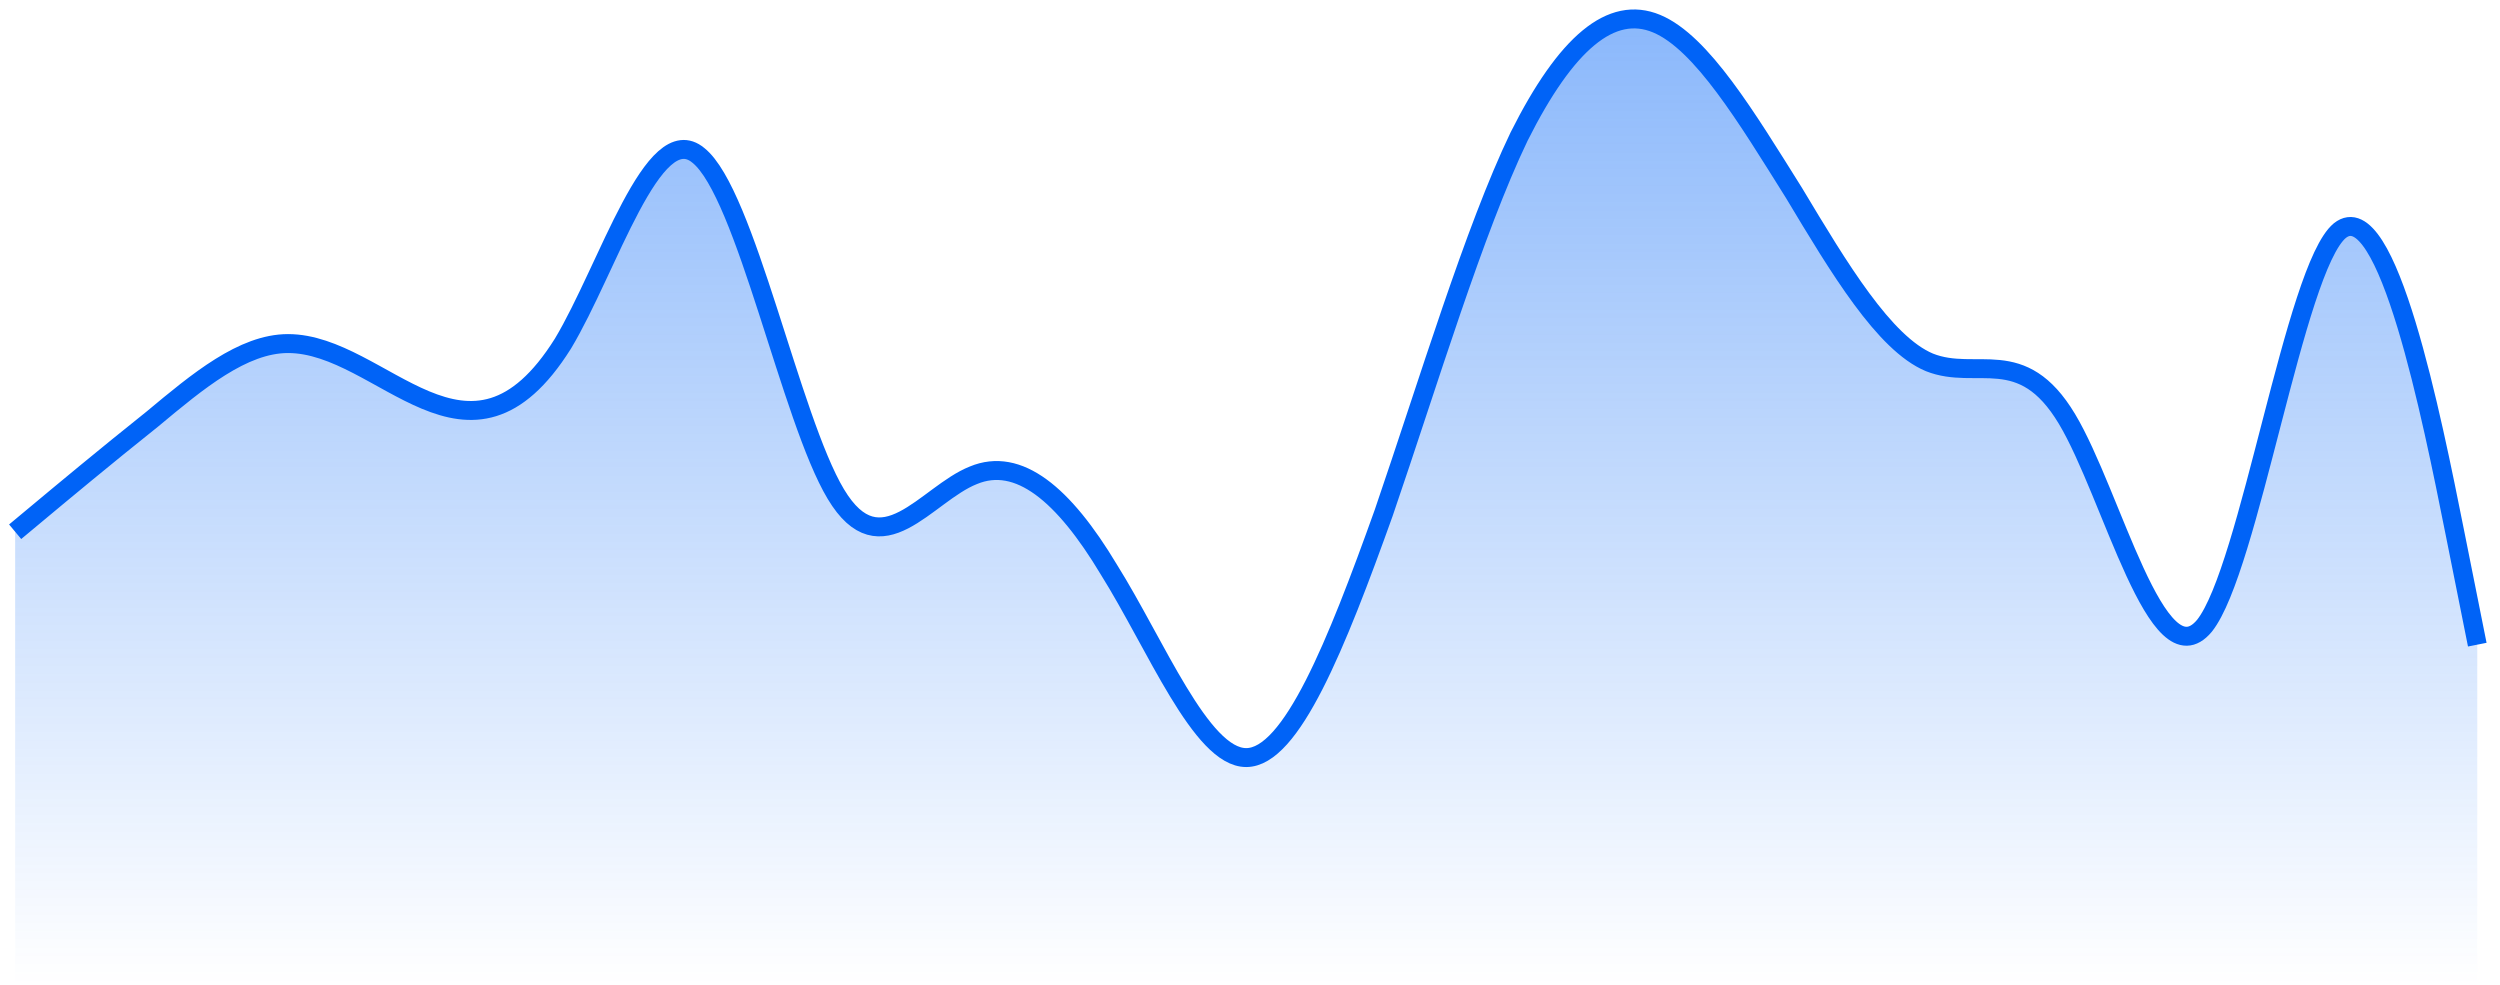 <svg width="132" height="52" viewBox="0 0 132 52" fill="none" xmlns="http://www.w3.org/2000/svg">
<path fill-rule="evenodd" clip-rule="evenodd" d="M0.8 28.117L1.992 27.122C3.183 26.127 5.567 24.137 8.058 22.146C10.442 20.156 12.825 18.166 15.208 18.166C17.7 18.166 20.083 20.156 22.467 21.151C24.85 22.146 27.233 22.146 29.725 18.166C32.108 14.185 34.492 6.224 36.875 8.215C39.367 10.205 41.75 22.146 44.133 26.127C46.517 30.107 48.9 26.127 51.392 25.132C53.775 24.137 56.158 26.127 58.542 30.107C61.033 34.088 63.417 40.059 65.8 40.059C68.183 40.059 70.567 34.088 73.058 27.122C75.442 20.156 77.825 12.195 80.208 7.22C82.7 2.244 85.083 0.254 87.467 1.249C89.85 2.244 92.233 6.224 94.725 10.205C97.108 14.185 99.492 18.166 101.875 19.161C104.367 20.156 106.75 18.166 109.133 22.146C111.517 26.127 113.9 36.078 116.392 33.093C118.775 30.107 121.158 14.185 123.542 12.195C126.033 10.205 128.417 22.146 129.608 28.117L130.8 34.088V52H129.608C128.417 52 126.033 52 123.542 52C121.158 52 118.775 52 116.392 52C113.9 52 111.517 52 109.133 52C106.75 52 104.367 52 101.875 52C99.492 52 97.108 52 94.725 52C92.233 52 89.85 52 87.467 52C85.083 52 82.7 52 80.208 52C77.825 52 75.442 52 73.058 52C70.567 52 68.183 52 65.8 52C63.417 52 61.033 52 58.542 52C56.158 52 53.775 52 51.392 52C48.9 52 46.517 52 44.133 52C41.75 52 39.367 52 36.875 52C34.492 52 32.108 52 29.725 52C27.233 52 24.85 52 22.467 52C20.083 52 17.7 52 15.208 52C12.825 52 10.442 52 8.058 52C5.567 52 3.183 52 1.992 52H0.8V28.117Z" fill="url(#paint0_linear_1807_16664)"/>
<path d="M0.8 28.076L1.992 27.083C3.183 26.089 5.567 24.102 8.058 22.115C10.442 20.127 12.825 18.14 15.208 18.14C17.7 18.14 20.083 20.127 22.467 21.121C24.85 22.115 27.233 22.115 29.725 18.14C32.108 14.166 34.492 6.217 36.875 8.204C39.367 10.191 41.75 22.115 44.133 26.089C46.517 30.064 48.9 26.089 51.392 25.096C53.775 24.102 56.158 26.089 58.542 30.064C61.033 34.038 63.417 40 65.8 40C68.183 40 70.567 34.038 73.058 27.083C75.442 20.127 77.825 12.178 80.208 7.21C82.7 2.242 85.083 0.255 87.467 1.248C89.85 2.242 92.233 6.217 94.725 10.191C97.108 14.166 99.492 18.14 101.875 19.134C104.367 20.127 106.75 18.14 109.133 22.115C111.517 26.089 113.9 36.026 116.392 33.045C118.775 30.064 121.158 14.166 123.542 12.178C126.033 10.191 128.417 22.115 129.608 28.076L130.8 34.038" stroke="#0063F7"/>
<defs>
<linearGradient id="paint0_linear_1807_16664" x1="65.8" y1="-59.5" x2="65.8" y2="52" gradientUnits="userSpaceOnUse">
<stop stop-color="#0063F7"/>
<stop offset="1" stop-color="#0063F7" stop-opacity="0"/>
</linearGradient>
</defs>
</svg>
